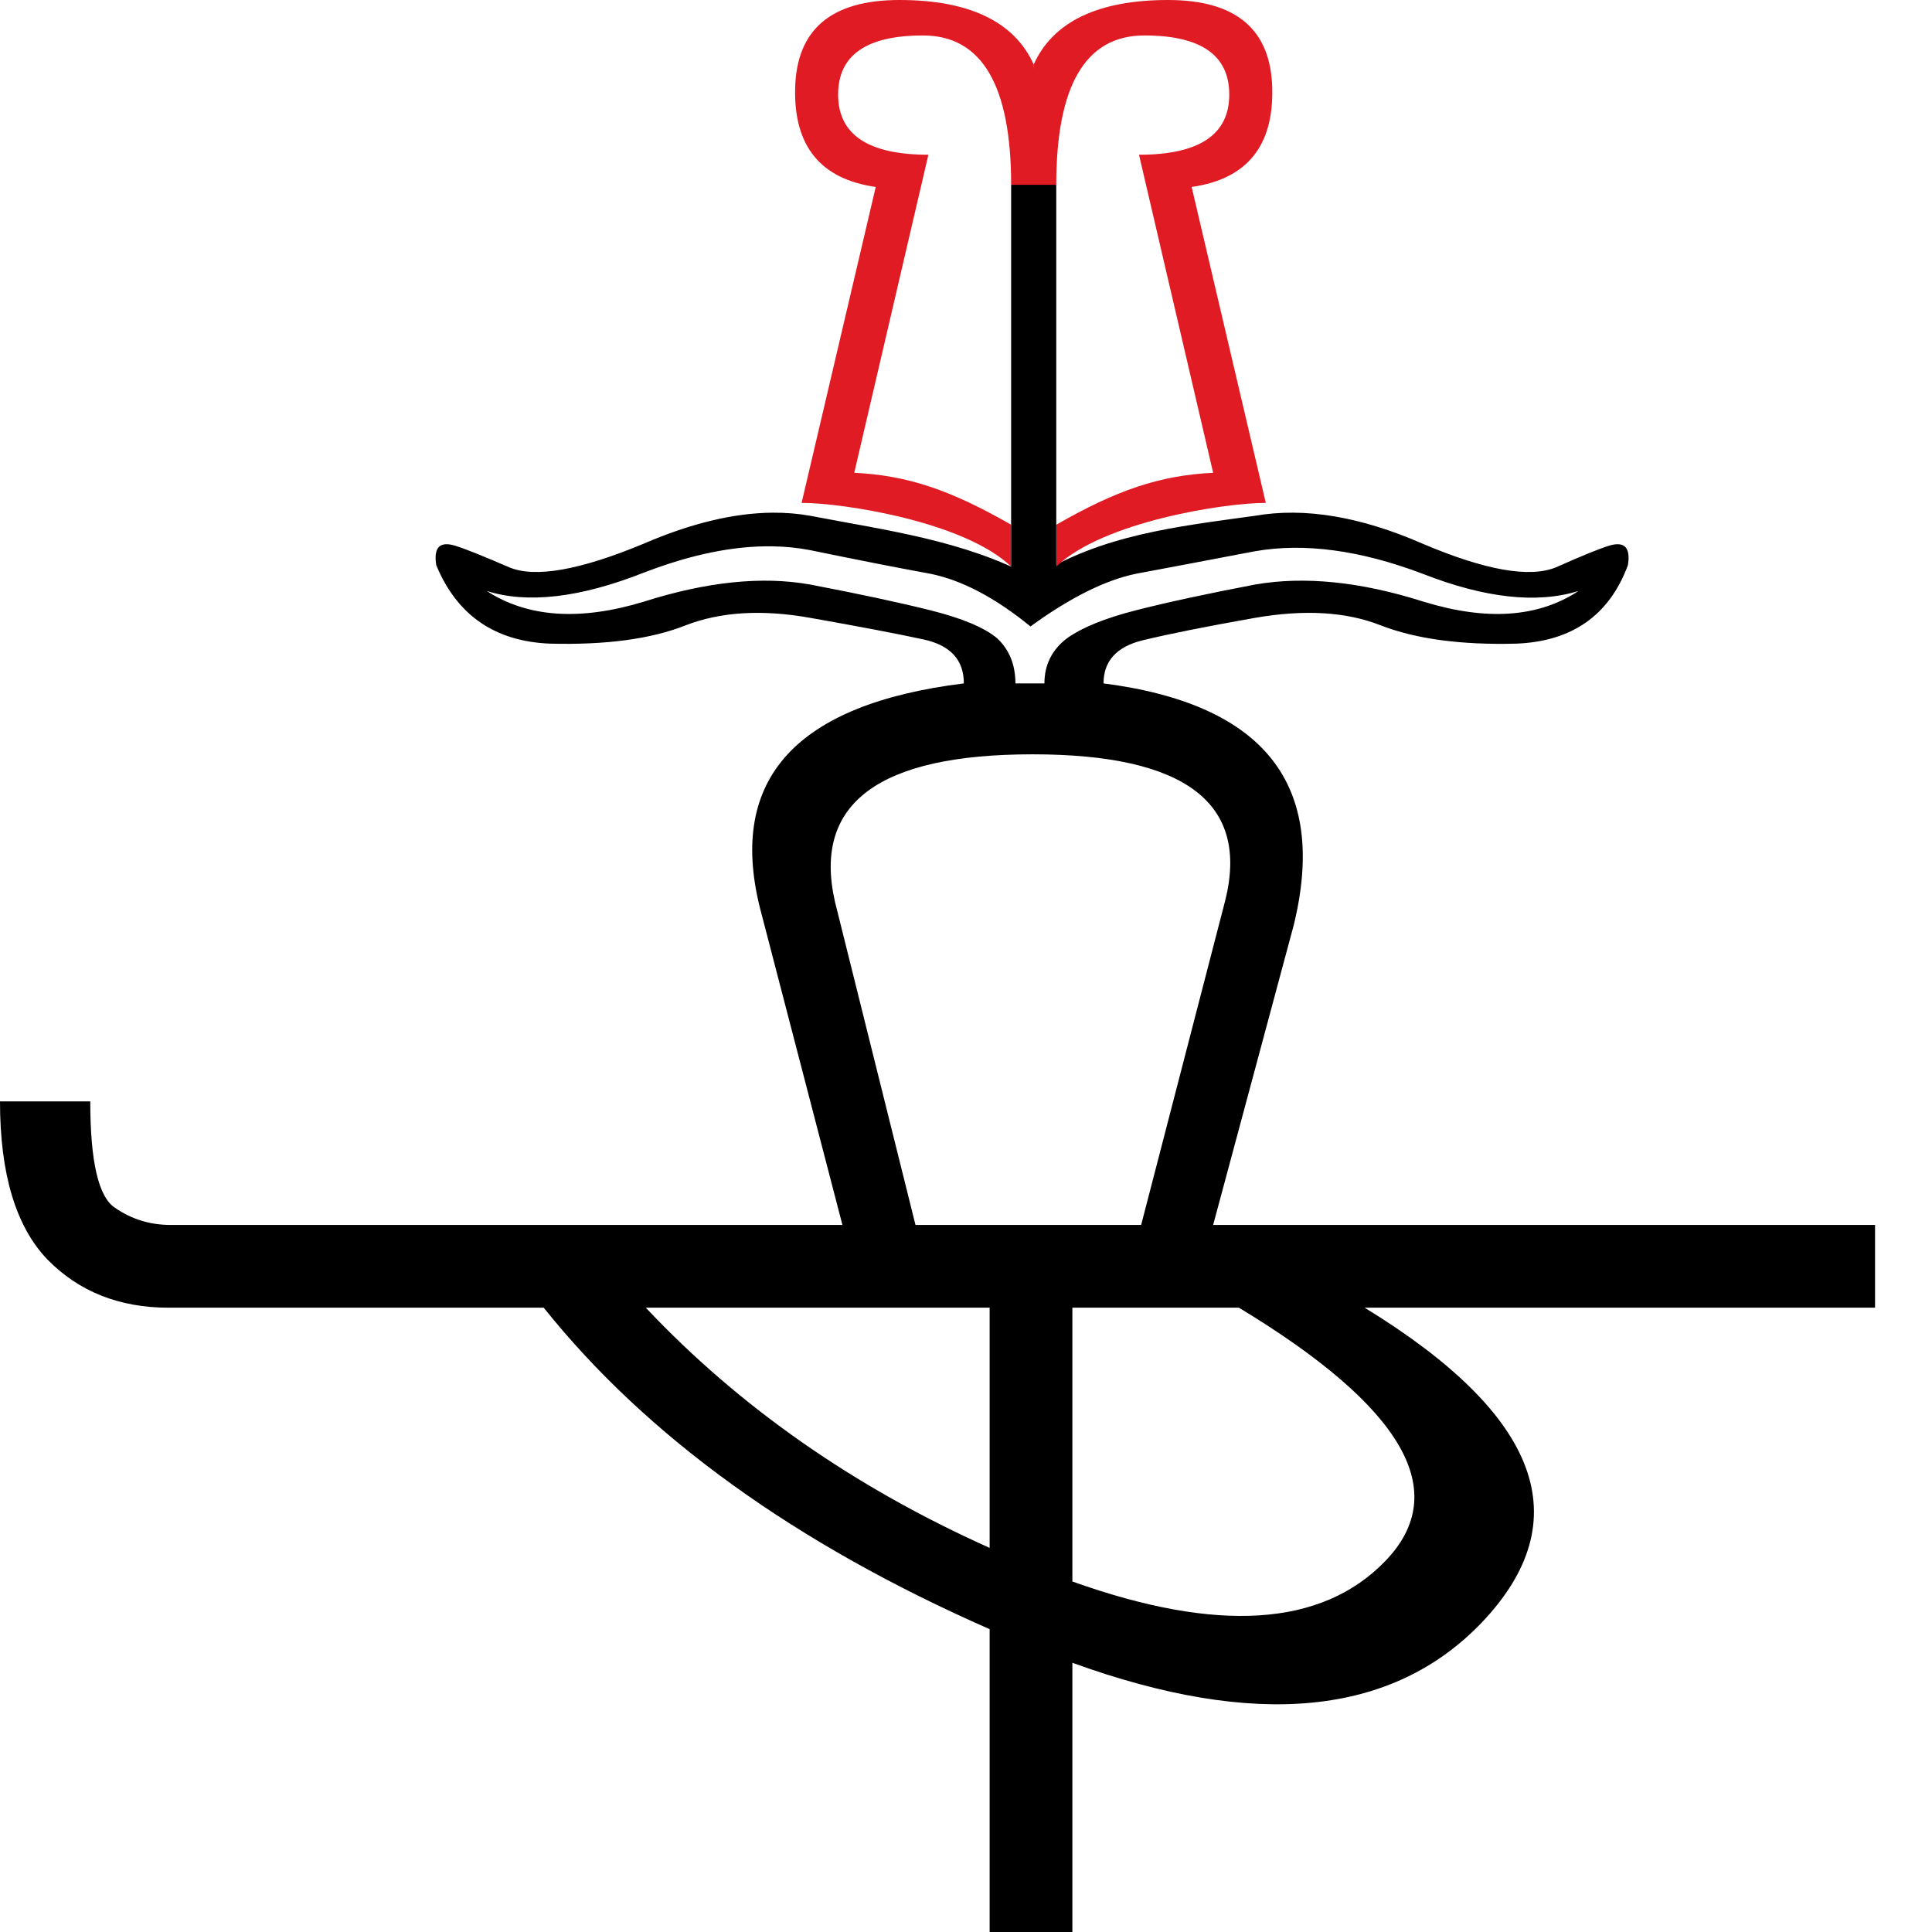 <?xml version="1.0" encoding="UTF-8" standalone="no"?>
<svg
   width="1000"
   height="1000"
   version="1.1"
   id="svg1"
   sodipodi:docname="14137.svg"
   inkscape:version="1.4.2 (f4327f4, 2025-05-13)"
   xmlns:inkscape="http://www.inkscape.org/namespaces/inkscape"
   xmlns:sodipodi="http://sodipodi.sourceforge.net/DTD/sodipodi-0.dtd"
   xmlns:xlink="http://www.w3.org/1999/xlink"
   xmlns="http://www.w3.org/2000/svg"
   xmlns:svg="http://www.w3.org/2000/svg">
  <defs
     id="defs1" />
  <sodipodi:namedview
     id="namedview1"
     pagecolor="#ffffff"
     bordercolor="#666666"
     borderopacity="1.0"
     inkscape:showpageshadow="2"
     inkscape:pageopacity="0.0"
     inkscape:pagecheckerboard="0"
     inkscape:deskcolor="#d1d1d1"
     showguides="true"
     inkscape:zoom="1.0677312"
     inkscape:cx="730.9892"
     inkscape:cy="379.77722"
     inkscape:window-width="1680"
     inkscape:window-height="998"
     inkscape:window-x="-8"
     inkscape:window-y="-8"
     inkscape:window-maximized="1"
     inkscape:current-layer="svg1">
    <sodipodi:guide
       position="523.359,854.561"
       orientation="1,0"
       id="guide1"
       inkscape:locked="false" />
    <sodipodi:guide
       position="546.719,804.783"
       orientation="1,0"
       id="guide2"
       inkscape:locked="false" />
    <sodipodi:guide
       position="528.34,728.396"
       orientation="0,-1"
       id="guide7"
       inkscape:locked="false" />
    <sodipodi:guide
       position="535.039,904.338"
       orientation="1,0"
       id="guide8"
       inkscape:locked="false" />
  </sodipodi:namedview>
  <path
     style="fill:#000000;stroke:none;stroke-width:1"
     d="m 399.994,265.363 c -20.092,0.139 -42.374,5.493 -66.846,16.061 -33,13.719 -56.173,17.798 -69.521,12.236 -13.719,-5.933 -22.988,-9.64 -27.809,-11.123 -8.157,-2.595 -11.495,0.74 -10.012,10.01 10.753,25.955 30.405,39.489 58.955,40.602 28.921,0.742 52.279,-2.41 70.076,-9.455 18.168,-7.045 39.675,-8.344 64.518,-3.895 25.213,4.449 44.679,8.159 58.398,11.125 14.09,2.966 21.133,10.567 21.133,22.803 -86.763,10.753 -121.986,49.314 -105.672,115.684 l 42.826,164.627 H 88.432 c -10.753,0 -20.394,-2.966 -28.922,-8.898 C 50.982,619.577 46.719,601.224 46.719,570.078 H 0 c 0,37.449 8.156,64.702 24.471,81.758 16.314,16.685 37.264,25.027 62.848,25.027 H 281.424 c 53.437,66.797 130.375,122.259 230.812,166.389 V 1000 h 42.824 V 860.65 c 94.991,34.433 165.625,27.49 211.902,-20.828 50.426,-53.022 30.219,-107.342 -60.623,-162.959 h 264.184 V 634.037 H 627.92 l 41.713,-155.172 c 17.798,-72.673 -15.017,-114.386 -98.443,-125.139 0,-11.494 6.675,-18.911 20.023,-22.248 13.719,-3.337 33.185,-7.23 58.398,-11.68 25.584,-4.449 47.275,-3.15 65.072,3.895 18.168,7.045 41.528,10.197 70.078,9.455 28.921,-1.112 48.201,-14.647 57.842,-40.602 1.483,-9.27 -1.855,-12.605 -10.012,-10.01 -4.82,1.483 -13.904,5.191 -27.252,11.123 -13.719,5.562 -36.709,1.483 -68.967,-12.236 -32.258,-14.09 -61.178,-18.91 -86.762,-14.461 -40.793,5.664 -79.467,9.777 -114.715,32 -35.808,-19.356 -76.381,-24.453 -115.541,-32 -6.211,-1.112 -12.664,-1.646 -19.361,-1.6 z m -0.002,17.416 c 6.697,0.116 13.153,0.777 19.363,1.982 25.213,5.191 45.977,9.268 62.291,12.234 16.314,3.337 33.556,12.423 51.725,27.254 20.393,-14.831 38.56,-23.917 54.504,-27.254 15.944,-2.966 36.523,-6.86 61.736,-11.68 25.584,-4.449 54.504,-0.556 86.762,11.68 32.258,12.607 59.141,15.573 80.646,8.898 -20.764,13.719 -47.461,15.574 -80.09,5.562 -32.629,-10.382 -61.734,-13.348 -87.318,-8.898 -25.213,4.82 -45.793,9.269 -61.736,13.348 -15.944,4.079 -27.807,8.899 -35.594,14.461 -7.786,5.933 -11.68,13.719 -11.68,23.359 h -15.018 c 0,-9.64 -3.152,-17.427 -9.455,-23.359 -6.674,-5.562 -18.168,-10.382 -34.482,-14.461 -16.314,-4.079 -37.078,-8.527 -62.291,-13.348 -24.842,-4.449 -53.578,-1.483 -86.207,8.898 -33,10.011 -60.067,8.156 -81.201,-5.562 21.135,6.674 48.202,3.524 81.201,-9.453 24.472,-9.455 46.752,-14.01 66.844,-13.662 z m 134.49,107.654 c 79.347,0 112.532,25.398 99.555,76.195 L 590.656,634.037 H 473.859 l -41.713,-167.408 c -11.494,-50.797 22.618,-76.195 102.336,-76.195 z M 334.26,676.863 H 512.236 V 801.186 C 442.061,769.726 382.735,728.286 334.26,676.863 Z m 220.801,0 h 86.207 c 85.28,51.539 110.494,95.292 75.641,131.258 -32.786,33.833 -86.736,37.315 -161.848,10.449 z"
     id="path4"
     sodipodi:nodetypes="scccccccccccsccccscccccccccccccccccccccccssscccccccccsccccsccccssccccssccccccscc" />
  <path
     id="path1-9"
     style="fill:#e01b24;stroke:none;stroke-width:1"
     d="m 465.518,0 c -35.224,0 -53.208,15.201 -53.949,45.605 -0.742,30.033 13.163,47.089 41.713,51.168 l -38.375,163.516 c 21.505,0 84.306,9.757 108.453,32.98 V 271.604 C 492.103,253.65 469.705,246.041 442.158,244.717 l 38.375,-164.627 c -31.146,0 -46.719,-10.383 -46.719,-31.146 0,-20.393 14.648,-30.59 43.939,-30.59 30.404,0 45.605,25.77 45.605,77.309 l 15.085,3.643 -3.405,-65.934 C 525.028,11.124 501.483,0 465.518,0 Z"
     sodipodi:nodetypes="scccccccsscccs" />
  <use
     x="0"
     y="0"
     xlink:href="#path1-9"
     id="use7"
     transform="matrix(-1,0,0,1,1070.078,0)" />
  <path
     style="fill:#000000;stroke:none;stroke-width:1"
     d="M 523.359,95.662 V 305.789 h 23.359 V 95.662 Z"
     id="path1"
     sodipodi:nodetypes="ccccc" />
</svg>
